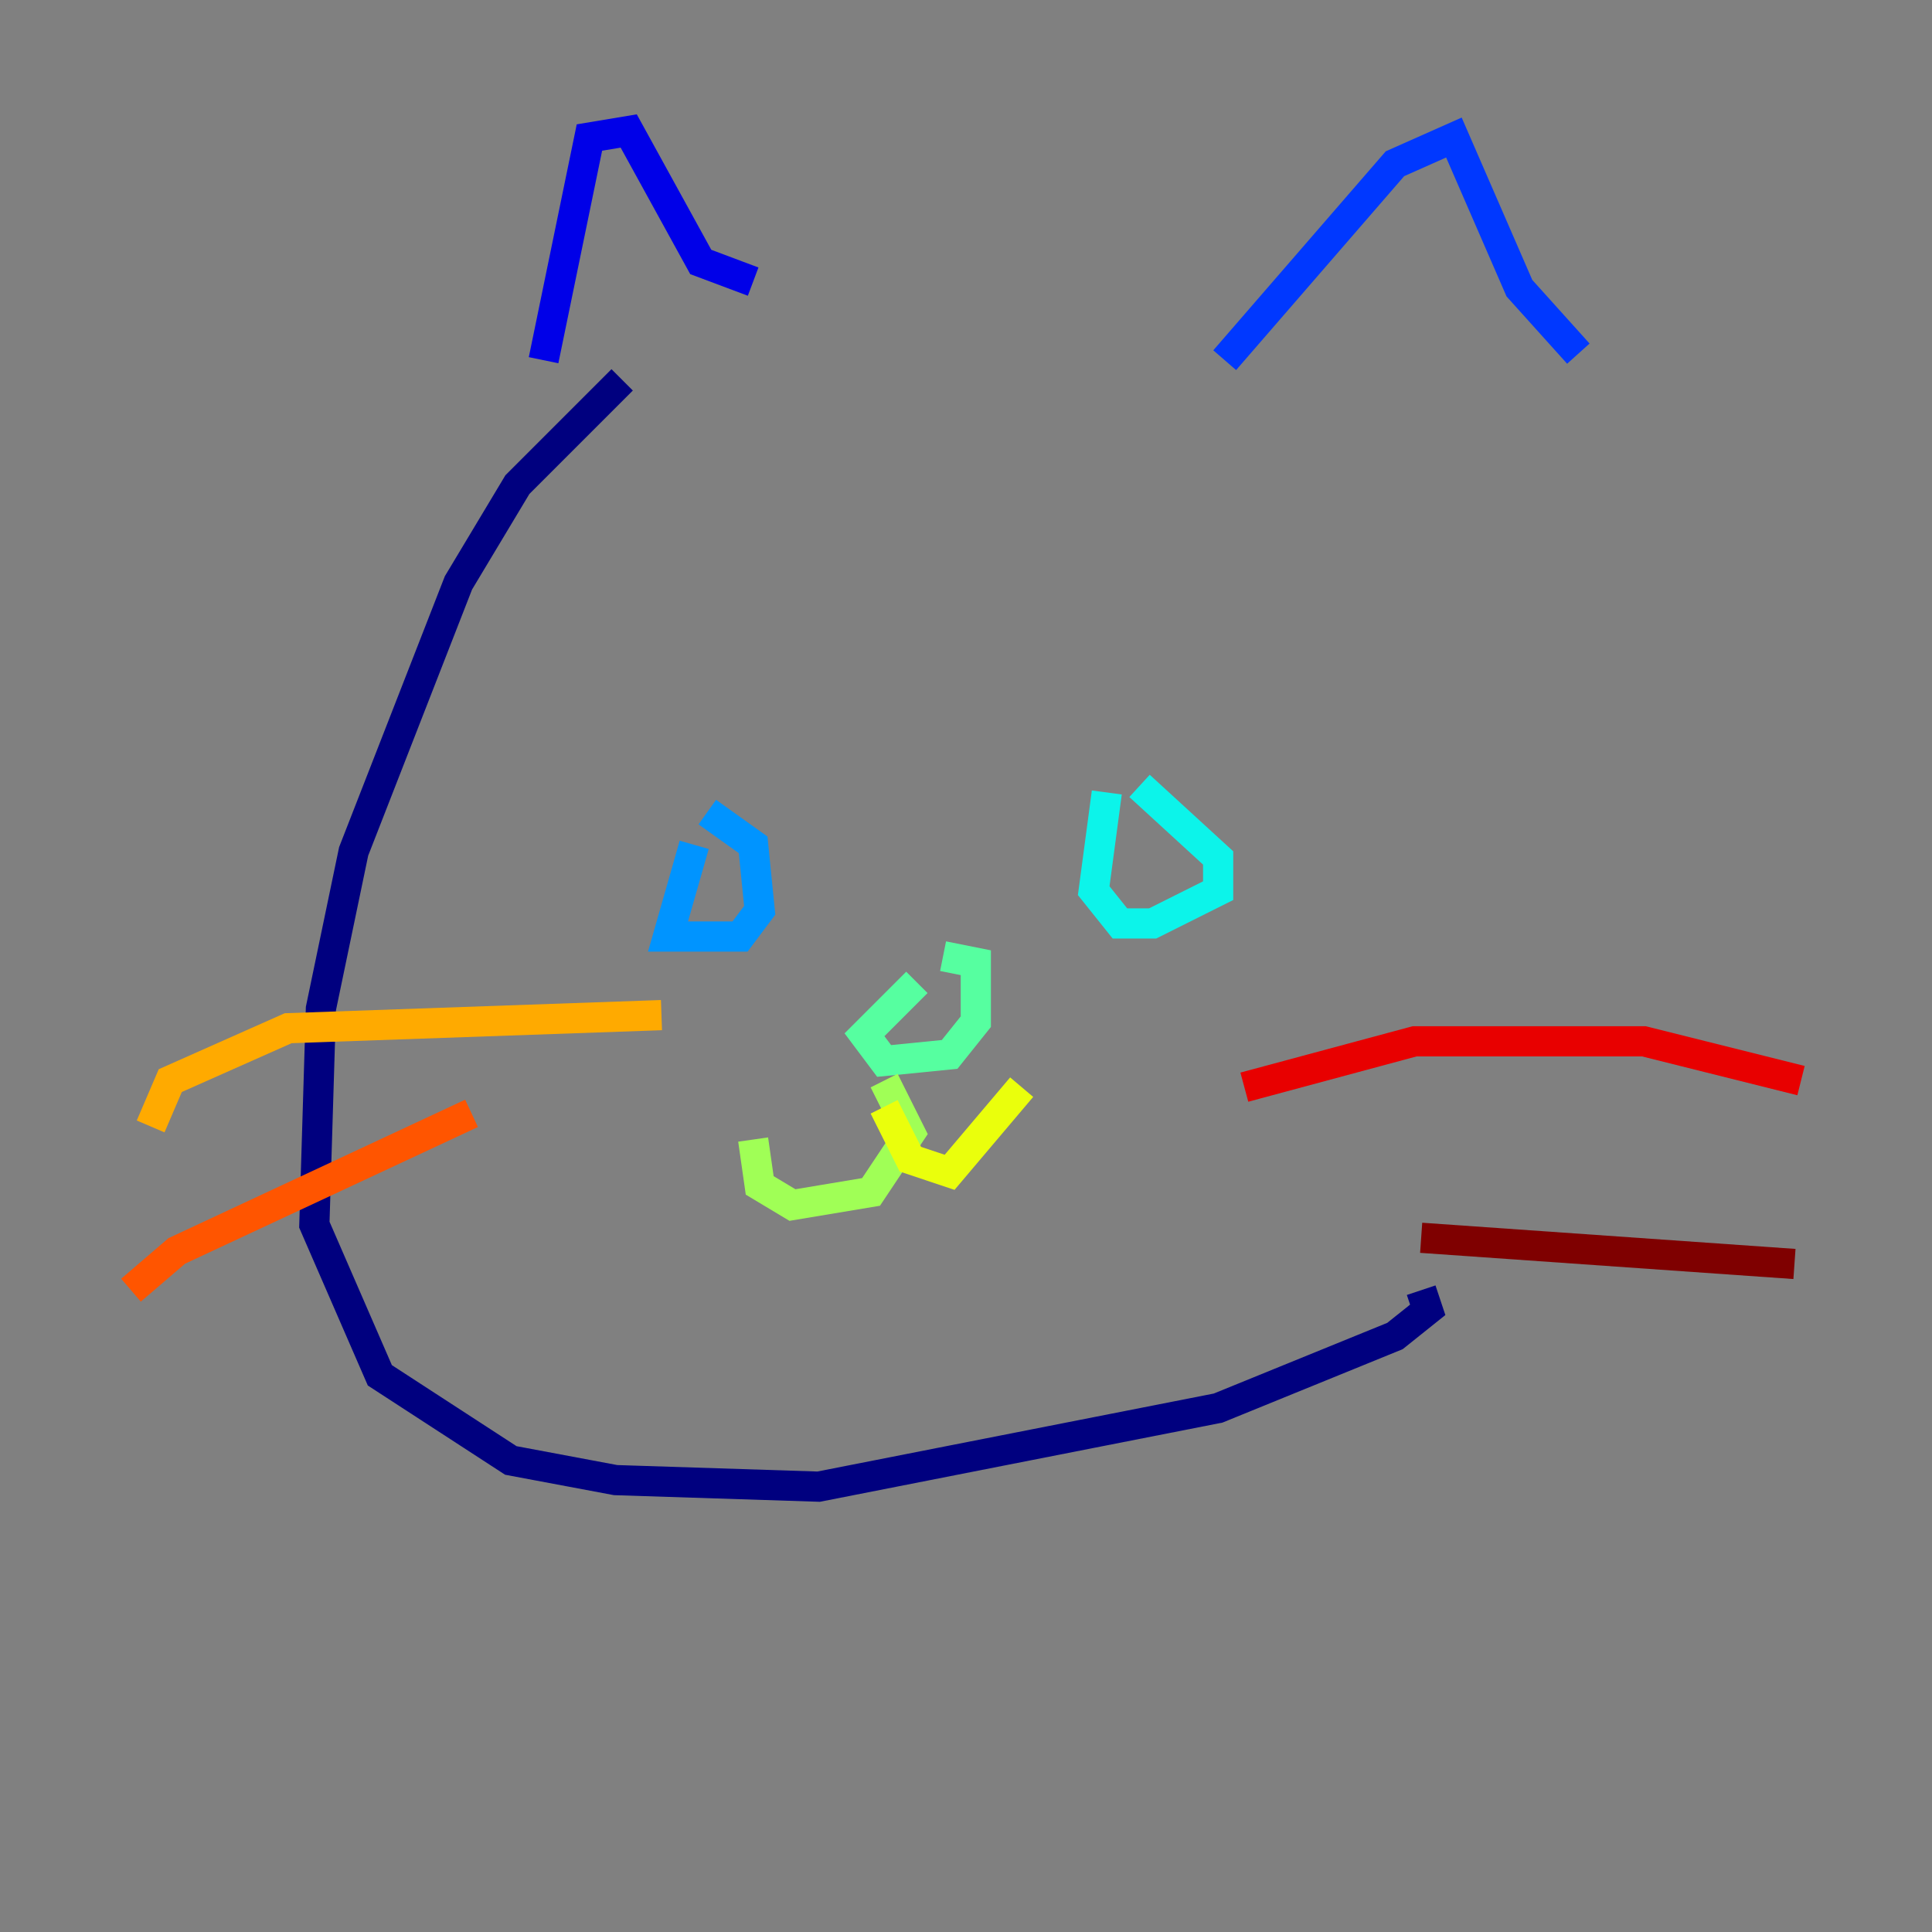 <?xml version="1.0" encoding="utf-8" ?>
<svg baseProfile="tiny" height="128" version="1.2" viewBox="0,0,128,128" width="128" xmlns="http://www.w3.org/2000/svg" xmlns:ev="http://www.w3.org/2001/xml-events" xmlns:xlink="http://www.w3.org/1999/xlink"><rect x="0" y="0" width="128" height="128" fill="#808080" stroke="none"/><defs /><polyline fill="none" points="41.22,25.166 34.278,32.108 30.373,38.617 23.43,56.407 21.261,66.82 20.827,81.139 25.166,91.119 33.844,96.759 40.786,98.061 54.237,98.495 80.705,93.288 92.42,88.515 94.59,86.78 94.156,85.478" stroke="#00007f" stroke-width="2" /><polyline fill="none" points="36.014,23.864 39.051,9.112 41.654,8.678 46.427,17.356 49.898,18.658" stroke="#0000e8" stroke-width="2" /><polyline fill="none" points="81.139,23.864 92.42,10.848 96.325,9.112 100.664,19.091 104.57,23.43" stroke="#0038ff" stroke-width="2" /><polyline fill="none" points="45.993,55.973 44.258,62.047 49.031,62.047 50.332,60.312 49.898,55.973 46.861,53.803" stroke="#0094ff" stroke-width="2" /><polyline fill="none" points="73.329,52.502 72.461,59.01 74.197,61.18 76.366,61.18 80.705,59.01 80.705,56.841 75.498,52.068" stroke="#0cf4ea" stroke-width="2" /><polyline fill="none" points="60.746,65.085 57.275,68.556 58.576,70.291 62.915,69.858 64.651,67.688 64.651,63.783 62.481,63.349" stroke="#56ffa0" stroke-width="2" /><polyline fill="none" points="58.576,71.593 60.312,75.064 57.709,78.969 52.502,79.837 50.332,78.536 49.898,75.498" stroke="#a0ff56" stroke-width="2" /><polyline fill="none" points="58.576,73.329 60.312,76.8 62.915,77.668 67.688,72.027" stroke="#eaff0c" stroke-width="2" /><polyline fill="none" points="43.824,67.254 19.091,68.122 11.281,71.593 9.98,74.63" stroke="#ffaa00" stroke-width="2" /><polyline fill="none" points="31.241,73.763 11.715,82.875 8.678,85.478" stroke="#ff5500" stroke-width="2" /><polyline fill="none" points="82.441,72.027 93.722,68.99 108.909,68.99 119.322,71.593" stroke="#e80000" stroke-width="2" /><polyline fill="none" points="94.156,82.007 118.888,83.742" stroke="#7f0000" stroke-width="2" /></svg>